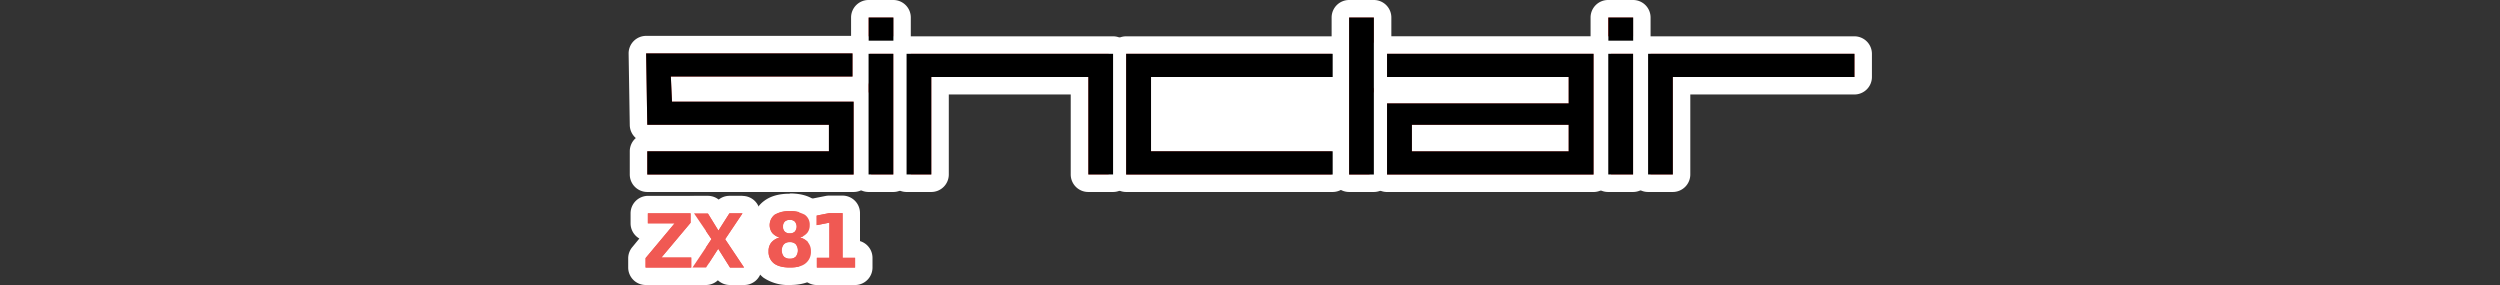 <svg xmlns="http://www.w3.org/2000/svg" viewBox="0 0 1000 114.03"><rect x="0" y="0" width="1000" height="114.03" fill="#333333" stroke="none"/><title>logo</title><g id="Layer_2" data-name="Layer 2"><rect x="291.67" y="90.64" width="21.56" height="11.62" fill="#fff" stroke="#000" stroke-miterlimit="10"/></g><g id="Layer_1" data-name="Layer 1"><rect x="460.41" y="30.79" width="81.26" height="29.73" fill="#fff"/><rect x="343.93" y="3.5" width="16.89" height="16.28" rx="3.5" fill="#f05953"/><path d="M357.32,7v9.28h-9.89V7h9.89m0-7h-9.89a7,7,0,0,0-7,7v9.28a7,7,0,0,0,7,7h9.89a7,7,0,0,0,7-7V7A7,7,0,0,0,357.32,0Z" fill="#fff"/><path d="M362.63,73.29a3.5,3.5,0,0,1-3.5-3.5V21.53a3.5,3.5,0,0,1,3.5-3.5h82.6a3.5,3.5,0,0,1,3.5,3.5V69.79a3.5,3.5,0,0,1-3.5,3.5h-9.89a3.49,3.49,0,0,1-3.5-3.48h0V34.28H376V69.8a3.52,3.52,0,0,1-3.5,3.5Z" fill="#f05953"/><path d="M445.23,21.53V69.79h-9.89v-39H372.52v39h-9.89V21.53h82.6m0-7h-82.6a7,7,0,0,0-7,7V69.79a7,7,0,0,0,7,7h9.89a7,7,0,0,0,7-7h0v-32h48.77v32a7,7,0,0,0,7,7h9.94a7,7,0,0,0,7-7V21.53a7,7,0,0,0-7-7Z" fill="#fff"/><rect x="343.93" y="18.03" width="16.89" height="55.26" rx="3.5" fill="#f05953"/><path d="M357.32,21.53V69.79h-9.89V21.53h9.89m0-7h-9.89a7,7,0,0,0-7,7V69.79a7,7,0,0,0,7,7h9.89a7,7,0,0,0,7-7V21.53a7,7,0,0,0-7-7Z" fill="#fff"/><path d="M258.91,73.3a3.5,3.5,0,0,1-3.5-3.5h0V60.51A3.5,3.5,0,0,1,258.9,57h69.17V53.42H258.91a3.5,3.5,0,0,1-3.5-3.42L255,21.4a3.5,3.5,0,0,1,3.45-3.55H341a3.5,3.5,0,0,1,3.5,3.5V30.6a3.5,3.5,0,0,1-3.5,3.5H272l.14,3.07h69.31a3.5,3.5,0,0,1,3.5,3.5h0V69.8a3.5,3.5,0,0,1-3.5,3.5Z" fill="#f05953"/><path d="M341,21.35V30.6H268.34l.46,10.07h72.65V69.8H258.91V60.51h72.66V49.92H258.91l-.46-28.57H341m0-7H258.45a7,7,0,0,0-7,7h0v.11L251.91,50a7,7,0,0,0,2.42,5.22,7,7,0,0,0-2.42,5.29v9.28a7,7,0,0,0,7,7h82.54a7,7,0,0,0,7-7V40.67a7,7,0,0,0-2.37-5.25A7,7,0,0,0,348,30.6V21.35A7,7,0,0,0,341,14.35Z" fill="#fff"/><rect x="639.81" y="3.5" width="16.95" height="16.28" rx="3.5" fill="#f05953"/><path d="M653.23,7v9.28h-10V7h10m0-7h-10a7,7,0,0,0-7,7v9.28a7,7,0,0,0,7,7h10a7,7,0,0,0,7-7V7A7,7,0,0,0,653.23,0Z" fill="#fff"/><path d="M450.46,73.3a3.5,3.5,0,0,1-3.5-3.5h0V21.53a3.5,3.5,0,0,1,3.5-3.5h82.6a3.5,3.5,0,0,1,3.5,3.5v9.26a3.5,3.5,0,0,1-3.5,3.5H463.91V57h69.15a3.49,3.49,0,0,1,3.5,3.48h0V69.8a3.5,3.5,0,0,1-3.5,3.5Z" fill="#f05953"/><path d="M533.07,21.53v9.26H460.41V60.51h72.66V69.8H450.46V21.53h82.61m0-7H450.46a7,7,0,0,0-7,7V69.79a7,7,0,0,0,7,7h82.61a7,7,0,0,0,7-7V60.51a7,7,0,0,0-7-7H467.41V37.79h65.66a7,7,0,0,0,7-7V21.53a7,7,0,0,0-7-7Z" fill="#fff"/><path d="M659.23,73.3a3.5,3.5,0,0,1-3.5-3.5h0V21.53A3.5,3.5,0,0,1,659.2,18h82.57a3.5,3.5,0,0,1,3.5,3.5v9.26a3.5,3.5,0,0,1-3.5,3.5H672.63V69.8a3.5,3.5,0,0,1-3.5,3.5Z" fill="#f05953"/><path d="M741.78,21.53v9.26H669.13v39h-9.9V21.53h82.54m0-7H659.23a7,7,0,0,0-7,7V69.79a7,7,0,0,0,7,7h9.89a7,7,0,0,0,7-7v-32h65.65a7,7,0,0,0,7-7V21.53a7,7,0,0,0-7-7Z" fill="#fff"/><rect x="639.81" y="18.03" width="16.95" height="55.26" rx="3.5" fill="#f05953"/><path d="M653.23,21.53V69.79h-10V21.53h10m0-7h-10a7,7,0,0,0-7,7V69.79a7,7,0,0,0,7,7h10a7,7,0,0,0,7-7V21.53a7,7,0,0,0-7-7Z" fill="#fff"/><rect x="536.15" y="3.5" width="16.89" height="69.8" rx="3.5" fill="#f05953"/><path d="M549.54,7V69.8h-9.89V7h9.89m0-7h-9.89a7,7,0,0,0-7,7V69.79a7,7,0,0,0,7,7h9.89a7,7,0,0,0,7-7V7A7,7,0,0,0,549.54,0Z" fill="#fff"/><path d="M554.82,73.3a3.5,3.5,0,0,1-3.5-3.5h0V41.37a3.5,3.5,0,0,1,3.5-3.5H624V34.29H554.82a3.5,3.5,0,0,1-3.5-3.5V21.53a3.5,3.5,0,0,1,3.5-3.5h82.6a3.5,3.5,0,0,1,3.5,3.5V69.8a3.5,3.5,0,0,1-3.5,3.5ZM624,57V53.43H568.23V57Z" fill="#f05953"/><path d="M637.42,21.53V69.8h-82.6V41.37h72.65V30.79H554.82V21.53h82.6m-72.66,39h62.71V49.93H564.76V60.51m72.66-46h-82.6a7,7,0,0,0-7,7v9.26a7,7,0,0,0,2.41,5.31,7,7,0,0,0-2.41,5.29V69.8a7,7,0,0,0,7,7h82.6a7,7,0,0,0,7-7h0V21.53a7,7,0,0,0-7-7Z" fill="#fff"/><path d="M292,110.5a3.51,3.51,0,0,1-3-1.63L287.23,106l-1.86,2.88a3.5,3.5,0,0,1-2.94,1.61H277a3.5,3.5,0,0,1-2.91-5.45l6.28-9.39-5.67-8.37a3.5,3.5,0,0,1,2.9-5.46h5.53a3.5,3.5,0,0,1,3,1.67l1.32,2.15,1.39-2.2a3.52,3.52,0,0,1,3-1.62h5.22a3.49,3.49,0,0,1,3.49,3.51,3.44,3.44,0,0,1-.59,1.94l-5.64,8.41,6.25,9.37a3.49,3.49,0,0,1-2.91,5.44Z" fill="#f05953"/><path d="M297,85.33h0m0,0-6.95,10.35L297.62,107H292l-4.72-7.5-4.84,7.5H277l7.58-11.35-7-10.32h5.53l4.25,6.92,4.4-6.92H297m0-7h-5.2a7,7,0,0,0-4.33,1.5,7,7,0,0,0-4.32-1.5h-5.53a7,7,0,0,0-5.79,10.92l4.34,6.42-5,7.44a7,7,0,0,0,1.93,9.71A6.92,6.92,0,0,0,277,114h5.37a7,7,0,0,0,4.78-1.89A7,7,0,0,0,292,114h5.67a7,7,0,0,0,5.83-10.89l-5-7.42,4.25-6.32a7,7,0,0,0-5.72-11Z" fill="#fff"/><path d="M258.23,110.5a3.5,3.5,0,0,1-3.5-3.5v-3.76a3.52,3.52,0,0,1,.81-2.24l6.82-8.15h-3.22a3.5,3.5,0,0,1-3.5-3.5h0v-4a3.5,3.5,0,0,1,3.5-3.5h17.09a3.5,3.5,0,0,1,3.5,3.5v3.77a3.46,3.46,0,0,1-.81,2.24l-6.82,8.16h4.44A3.5,3.5,0,0,1,280,103v4a3.5,3.5,0,0,1-3.5,3.5h0Z" fill="#f05953"/><path d="M276.23,85.33V89.1L264.57,103H276.5v4H258.23v-3.76l11.62-13.9H259.14v-4h17.09m0-7h-17a7,7,0,0,0-7,7v4a7,7,0,0,0,3.51,6.07L253,98.75a7,7,0,0,0-1.72,4.49V107a7,7,0,0,0,7,7H276.5a7,7,0,0,0,7-7v-4a7,7,0,0,0-4.38-6.5l2.44-2.91a7,7,0,0,0,1.67-4.49V85.33a7,7,0,0,0-7-7Z" fill="#fff"/><path d="M316,110.5c-3.64,0-6.43-.77-8.52-2.36a9.21,9.21,0,0,1-3.54-7.68,8.64,8.64,0,0,1,1.87-5.63A8.82,8.82,0,0,1,307.94,83a16.44,16.44,0,0,1,16,0,8.81,8.81,0,0,1,2.13,11.83,8.6,8.6,0,0,1,1.88,5.62,9.25,9.25,0,0,1-3.52,7.67C322.41,109.72,319.63,110.5,316,110.5Z" fill="#f05953"/><path d="M316,84.43a10.43,10.43,0,0,1,6,1.44,4.77,4.77,0,0,1,2,4.2,4.72,4.72,0,0,1-1,3.09A5.9,5.9,0,0,1,320,95a6.34,6.34,0,0,1,3.34,2,5.24,5.24,0,0,1,1.14,3.47,5.77,5.77,0,0,1-2.16,4.89Q320.23,107,316,107t-6.41-1.65a5.8,5.8,0,0,1-2.15-4.89A5.27,5.27,0,0,1,308.54,97a6.37,6.37,0,0,1,3.35-2,6,6,0,0,1-3-1.83,5.3,5.3,0,0,1,1-7.29,10.51,10.51,0,0,1,6-1.44m0,8.9a2.78,2.78,0,0,0,2-.7,3.14,3.14,0,0,0,0-4,2.78,2.78,0,0,0-2-.7,3,3,0,0,0-2.07.7,3.14,3.14,0,0,0,0,4,2.84,2.84,0,0,0,2.07.7m0,10.14a3.19,3.19,0,0,0,2.39-.84,4.07,4.07,0,0,0,0-4.93,3.16,3.16,0,0,0-2.39-.86,3.22,3.22,0,0,0-2.42.86,4,4,0,0,0,0,4.93,3.3,3.3,0,0,0,2.42.84m0-26h0c-4.16,0-7.45.89-10,2.71a11.77,11.77,0,0,0-5,9.93,12.36,12.36,0,0,0,.85,4.58A13.52,13.52,0,0,0,305.29,111h0A17.45,17.45,0,0,0,315.93,114c4.37,0,8-1,10.64-3.1a12.83,12.83,0,0,0,4.89-10.44,12.65,12.65,0,0,0-1.34-5.79,12.29,12.29,0,0,0,.87-4.6,11.72,11.72,0,0,0-5.06-10c-2.57-1.8-5.85-2.69-10-2.69Z" fill="#fff"/><path d="M326.74,110.5a3.5,3.5,0,0,1-3.51-3.49h0v-3.89a3.5,3.5,0,0,1,3.5-3.5h1.5V93.36l-.88.18a3.35,3.35,0,0,1-.71.07,3.52,3.52,0,0,1-3.5-3.5V86.29a3.48,3.48,0,0,1,2.79-3.42l5-1.05a3.53,3.53,0,0,1,.72-.08H337a3.5,3.5,0,0,1,3.5,3.5h0V99.62h1.45a3.5,3.5,0,0,1,3.5,3.5V107a3.5,3.5,0,0,1-3.5,3.5Z" fill="#f05953"/><path d="M337,85.24v17.88h5V107H326.74v-3.88h5V89.06l-5.09,1V86.24l5.06-1H337m0-7h-5.37a6.88,6.88,0,0,0-1.43.15l-5.05,1a7,7,0,0,0-5.58,6.85V90a7,7,0,0,0,4.48,6.53,7,7,0,0,0-4.35,6.48v4a7,7,0,0,0,7,7H342a7,7,0,0,0,7-7v-3.88a7,7,0,0,0-5-6.69V85.24a7,7,0,0,0-7-7h0Z" fill="#fff"/><path d="M258.91,69.79V60.51h72.66V49.92H258.91l-.46-28.57H341V30.6H268.34l.46,10.07h72.65V69.8H258.91Zm88.52,0V21.53h9.89V69.79Zm15.2,0V21.53h82.6V69.79h-9.89v-39H372.52v39Zm87.83,0V21.53h82.61v9.26H460.41V60.51h72.66V69.8H450.46Zm89.19,0V7h9.89V69.8h-9.89Zm103.66,0V21.53h9.92V69.79Zm15.93,0V21.53h82.54v9.26H669.13v39ZM554.82,21.53v9.26h72.65V41.37H554.82V69.8h82.6V21.53Zm72.65,39H564.76V49.93h62.71Zm-280-44.25V7h9.89v9.28Zm295.88,0V7h9.92v9.28Z"/><path d="M258.23,103.24l11.62-13.9H259.14v-4h17.09v3.77L264.57,103H276.5v4H258.23Zm26.37-7.59-7-10.32h5.53l4.25,6.92,4.4-6.92H297l-6.95,10.35L297.62,107H292l-4.72-7.5-4.84,7.5H277Z" fill="#f05953"/><path d="M316,96.84a3.22,3.22,0,0,0-2.42.86,4,4,0,0,0,0,4.93,3.3,3.3,0,0,0,2.42.84,3.19,3.19,0,0,0,2.39-.84,4.07,4.07,0,0,0,0-4.93,3.16,3.16,0,0,0-2.39-.86M311.89,95a6,6,0,0,1-3-1.83,5.3,5.3,0,0,1,1-7.29,13.22,13.22,0,0,1,12,0,4.77,4.77,0,0,1,2,4.2,4.72,4.72,0,0,1-1,3.09,5.9,5.9,0,0,1-3,1.83,6.34,6.34,0,0,1,3.34,2,5.24,5.24,0,0,1,1.14,3.47,5.77,5.77,0,0,1-2.16,4.89q-2,1.64-6.23,1.64t-6.41-1.65a5.8,5.8,0,0,1-2.15-4.89A5.27,5.27,0,0,1,308.54,97a6.37,6.37,0,0,1,3.35-2m1.34-4.36a2.68,2.68,0,0,0,.71,2,2.84,2.84,0,0,0,2.07.7,2.78,2.78,0,0,0,2-.7,3.14,3.14,0,0,0,0-4,2.78,2.78,0,0,0-2-.7,3,3,0,0,0-2.07.7,2.68,2.68,0,0,0-.71,2m13.54,12.48h5V89.06l-5.09,1V86.24l5.06-1h5.33v17.88h5V107H326.74v-3.88" fill="#f05953"/></g></svg>